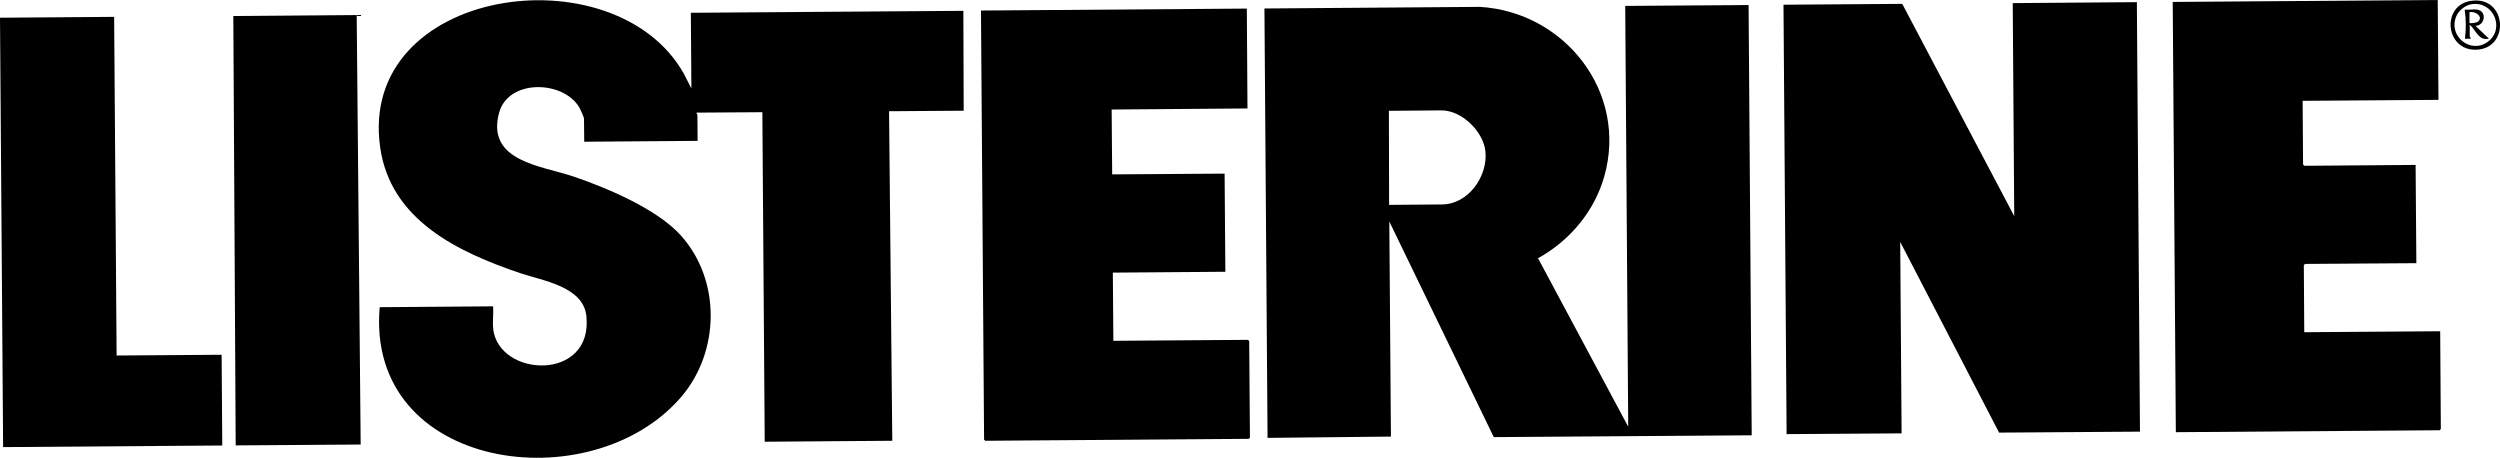 <?xml version="1.0" encoding="UTF-8"?>
<svg id="Layer_2" data-name="Layer 2" xmlns="http://www.w3.org/2000/svg" viewBox="0 0 232.83 42.62">
  <g id="layer">
    <g id="Layer_1-2" data-name="Layer 1-2">
      <g>
        <polygon points="0 1.65 10.63 1.57 10.86 33.11 20.64 33.04 20.7 41.49 .29 41.64 0 1.65"/>
        <path d="M151.64,39.77l-.28-39.22,11.49-.08.29,40.07-24.02.17-9.73-20.08.15,20.03-11.49.12-.29-39.99,20.07-.15c7.92.48,13.8,7.96,11.58,15.79-.93,3.27-3.21,5.98-6.17,7.62l8.41,15.71h0ZM129.37,19.08l4.93-.04c2.45-.02,4.28-2.62,4.04-4.95-.2-1.85-2.2-3.82-4.1-3.81l-4.89.04.02,8.76Z"/>
        <path d="M45.93,30.65c.57,4.55,9.33,4.87,8.68-1.22-.29-2.75-4.06-3.28-6.16-3.99-5.79-1.96-12.07-4.93-13.04-11.69-2.15-14.96,21.79-18.34,28.26-6.92l.72,1.41-.05-7.05,25.38-.18.03,9.3-6.95.05.3,30.69-11.88.09-.22-30.69-6.13.04c-.03.08.08.17.08.19l.02,2.44-10.56.08-.02-2.13c0-.17-.33-.86-.43-1.05-1.48-2.55-6.63-2.69-7.48.49-1.22,4.54,3.97,4.92,6.99,5.95,3.12,1.07,7.73,3.01,9.94,5.47,3.75,4.17,3.65,10.81.03,15.04-8.35,9.74-29.39,6.9-28.08-8.36l10.56-.08c.06.68-.07,1.47.02,2.13h0Z"/>
        <polygon points="187.59 20.13 187.45 .29 199.01 .2 199.3 40.2 186.18 40.29 176.97 22.53 177.1 40.36 166.39 40.43 166.1 .44 177.16 .36 187.59 20.13"/>
        <polygon points="116.12 .8 116.18 10.1 103.53 10.2 103.58 16.24 114.05 16.17 114.12 25.31 103.64 25.39 103.69 31.74 116.22 31.65 116.34 31.77 116.41 40.76 116.29 40.87 91.76 41.05 91.65 40.94 91.36 .98 116.12 .8"/>
        <polygon points="227.03 0 227.1 9.3 214.45 9.39 214.49 15.32 214.61 15.44 224.97 15.36 225.04 24.51 214.67 24.58 214.56 24.7 214.6 30.94 227.26 30.85 227.32 39.95 227.21 40.07 202.64 40.25 202.35 .18 227.03 0"/>
        <polygon points="33.22 1.4 33.59 41.4 21.95 41.48 21.73 1.49 33.22 1.4"/>
        <path d="M230.12.08c3.36-.51,3.69,4.47.47,4.55-2.87.07-3.24-4.13-.47-4.55ZM230.2.39c-.6.09-1.2.56-1.44,1.12-.79,1.86,1.35,3.57,2.95,2.37s.53-3.79-1.51-3.49h0Z"/>
        <path d="M230.73.9c.89.15.72,1.47-.18,1.51l1.25,1.19c-.97.23-1.2-.79-1.79-1.3v1.12s.12.11.09.19h-.54c.12-.86.11-1.84-.02-2.71.37.04.86-.07,1.2,0h0ZM230.83,1.97c.45-.48-.39-.97-.84-.83v1.01c.23.02.68-.01.84-.18Z"/>
      </g>
    </g>
  </g>
</svg>
